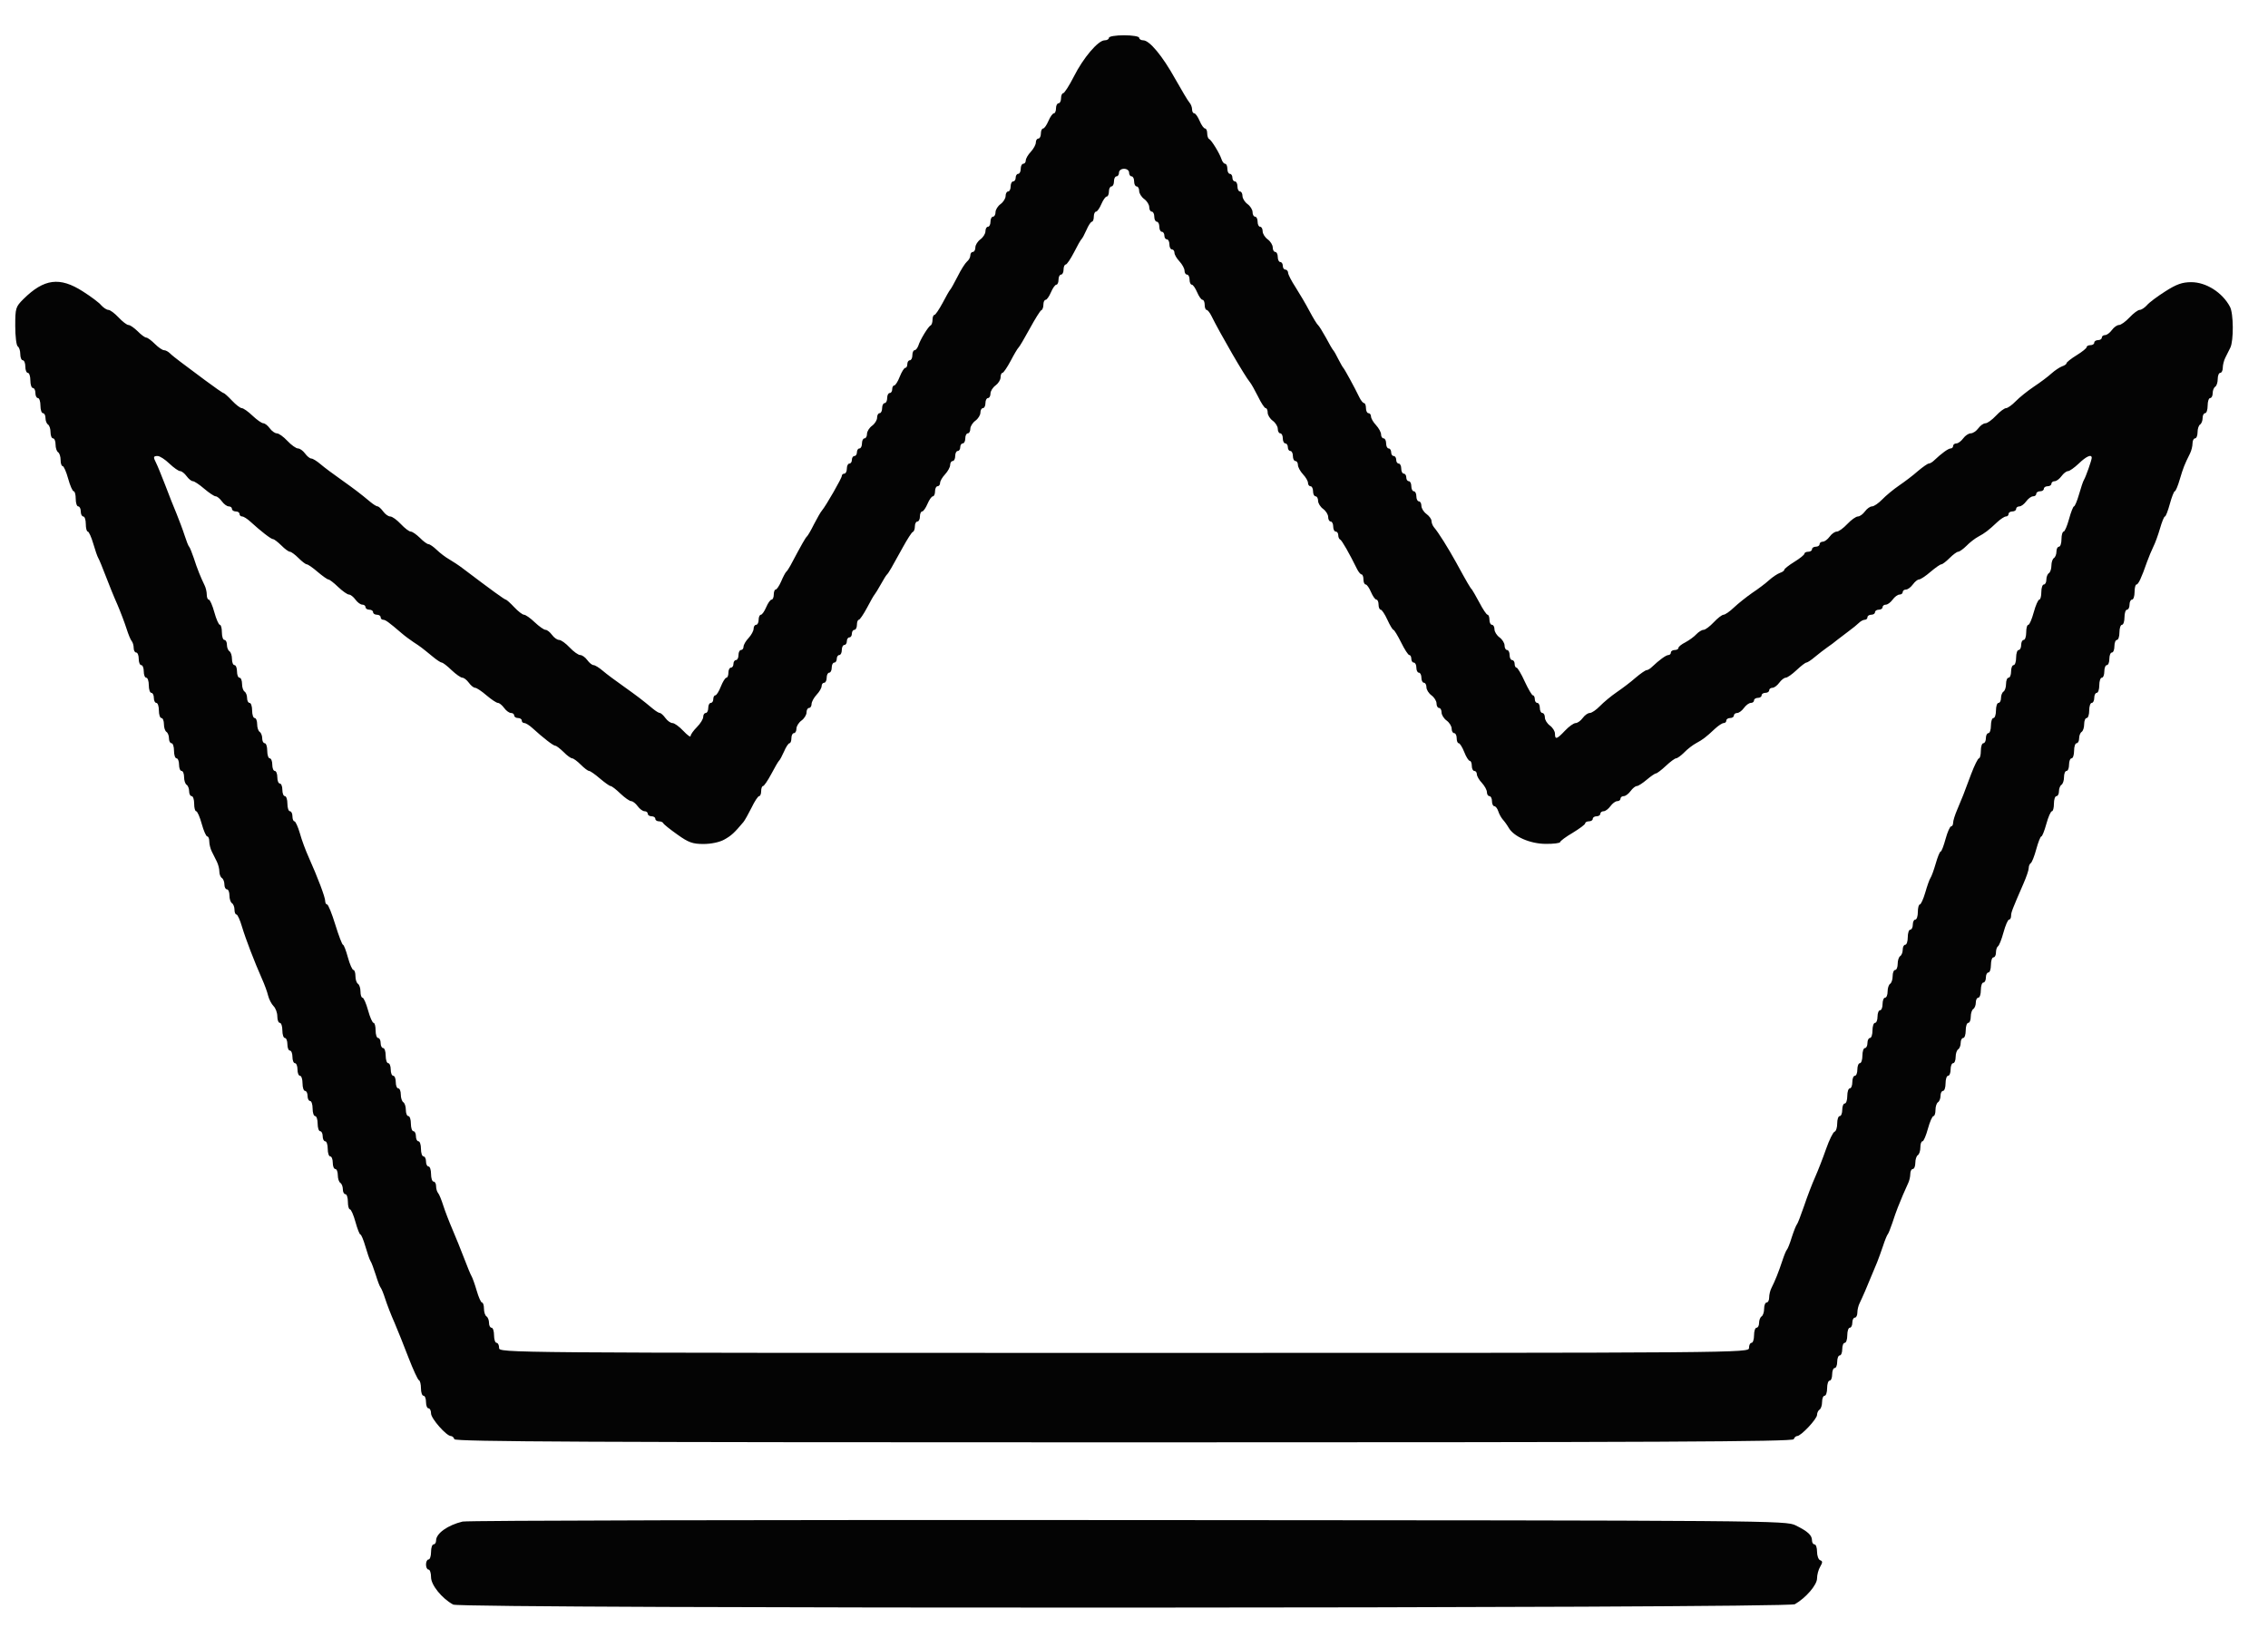 <svg width="18" height="13" viewBox="0 0 18 13" fill="none" xmlns="http://www.w3.org/2000/svg">
<g clip-path="url(#clip0_920_6834)">
<path fill-rule="evenodd" clip-rule="evenodd" d="M8.801 0.3C8.801 0.311 8.786 0.32 8.767 0.32C8.716 0.32 8.598 0.458 8.523 0.607C8.486 0.68 8.447 0.74 8.438 0.74C8.429 0.74 8.421 0.758 8.421 0.78C8.421 0.802 8.412 0.82 8.401 0.82C8.39 0.82 8.381 0.838 8.381 0.86C8.381 0.882 8.373 0.9 8.364 0.9C8.354 0.9 8.335 0.927 8.321 0.96C8.307 0.993 8.288 1.02 8.279 1.02C8.269 1.02 8.261 1.038 8.261 1.06C8.261 1.082 8.252 1.1 8.241 1.1C8.23 1.1 8.221 1.114 8.221 1.131C8.221 1.148 8.203 1.181 8.181 1.205C8.159 1.228 8.141 1.259 8.141 1.274C8.141 1.288 8.132 1.3 8.121 1.3C8.11 1.3 8.101 1.318 8.101 1.34C8.101 1.362 8.092 1.38 8.081 1.38C8.07 1.38 8.061 1.394 8.061 1.41C8.061 1.427 8.052 1.44 8.041 1.44C8.03 1.44 8.021 1.458 8.021 1.48C8.021 1.502 8.012 1.52 8.001 1.52C7.99 1.52 7.981 1.536 7.981 1.556C7.981 1.575 7.963 1.604 7.941 1.62C7.919 1.636 7.901 1.665 7.901 1.684C7.901 1.704 7.892 1.72 7.881 1.72C7.87 1.72 7.861 1.738 7.861 1.76C7.861 1.782 7.852 1.8 7.841 1.8C7.83 1.8 7.821 1.816 7.821 1.836C7.821 1.855 7.803 1.884 7.781 1.9C7.759 1.916 7.741 1.945 7.741 1.964C7.741 1.984 7.732 2 7.721 2C7.71 2 7.701 2.012 7.701 2.028C7.701 2.043 7.689 2.065 7.674 2.077C7.66 2.089 7.626 2.142 7.6 2.195C7.573 2.247 7.547 2.295 7.541 2.3C7.535 2.306 7.508 2.353 7.481 2.405C7.453 2.457 7.424 2.5 7.416 2.5C7.408 2.5 7.401 2.517 7.401 2.538C7.401 2.559 7.394 2.58 7.386 2.583C7.367 2.592 7.302 2.698 7.288 2.745C7.281 2.764 7.268 2.78 7.259 2.78C7.249 2.78 7.241 2.798 7.241 2.82C7.241 2.842 7.232 2.86 7.221 2.86C7.21 2.86 7.201 2.874 7.201 2.89C7.201 2.907 7.194 2.92 7.185 2.92C7.176 2.92 7.156 2.952 7.141 2.99C7.126 3.029 7.106 3.06 7.097 3.06C7.088 3.06 7.081 3.074 7.081 3.09C7.081 3.107 7.072 3.12 7.061 3.12C7.05 3.12 7.041 3.138 7.041 3.16C7.041 3.182 7.032 3.2 7.021 3.2C7.01 3.2 7.001 3.218 7.001 3.24C7.001 3.262 6.992 3.28 6.981 3.28C6.97 3.28 6.961 3.296 6.961 3.316C6.961 3.335 6.943 3.364 6.921 3.38C6.899 3.396 6.881 3.425 6.881 3.444C6.881 3.464 6.872 3.48 6.861 3.48C6.85 3.48 6.841 3.498 6.841 3.52C6.841 3.542 6.832 3.56 6.821 3.56C6.81 3.56 6.801 3.574 6.801 3.59C6.801 3.607 6.792 3.62 6.781 3.62C6.77 3.62 6.761 3.634 6.761 3.65C6.761 3.667 6.752 3.68 6.741 3.68C6.73 3.68 6.721 3.698 6.721 3.72C6.721 3.742 6.712 3.76 6.701 3.76C6.69 3.76 6.681 3.768 6.681 3.778C6.681 3.796 6.556 4.014 6.524 4.052C6.513 4.064 6.485 4.114 6.46 4.162C6.436 4.211 6.41 4.255 6.403 4.26C6.393 4.269 6.368 4.311 6.273 4.49C6.261 4.512 6.246 4.535 6.239 4.54C6.233 4.546 6.215 4.579 6.2 4.615C6.184 4.651 6.165 4.68 6.156 4.68C6.148 4.68 6.141 4.698 6.141 4.72C6.141 4.742 6.133 4.76 6.124 4.76C6.114 4.76 6.095 4.787 6.081 4.82C6.067 4.853 6.048 4.88 6.039 4.88C6.029 4.88 6.021 4.898 6.021 4.92C6.021 4.942 6.012 4.96 6.001 4.96C5.99 4.96 5.981 4.974 5.981 4.991C5.981 5.008 5.963 5.041 5.941 5.065C5.919 5.088 5.901 5.119 5.901 5.134C5.901 5.148 5.892 5.16 5.881 5.16C5.87 5.16 5.861 5.178 5.861 5.2C5.861 5.222 5.852 5.24 5.841 5.24C5.83 5.24 5.821 5.254 5.821 5.27C5.821 5.287 5.812 5.3 5.801 5.3C5.79 5.3 5.781 5.318 5.781 5.34C5.781 5.362 5.774 5.38 5.765 5.38C5.756 5.38 5.736 5.412 5.721 5.45C5.706 5.489 5.686 5.52 5.677 5.52C5.668 5.52 5.661 5.534 5.661 5.55C5.661 5.567 5.652 5.58 5.641 5.58C5.63 5.58 5.621 5.598 5.621 5.62C5.621 5.642 5.612 5.66 5.601 5.66C5.59 5.66 5.581 5.674 5.581 5.691C5.581 5.708 5.559 5.744 5.531 5.772C5.504 5.799 5.481 5.831 5.481 5.843C5.481 5.855 5.455 5.836 5.423 5.802C5.391 5.768 5.353 5.74 5.337 5.74C5.322 5.74 5.297 5.722 5.281 5.7C5.265 5.678 5.245 5.66 5.237 5.66C5.228 5.66 5.203 5.644 5.18 5.625C5.092 5.552 5.06 5.528 4.951 5.45C4.888 5.406 4.813 5.35 4.784 5.325C4.755 5.3 4.722 5.28 4.711 5.28C4.699 5.28 4.677 5.262 4.661 5.24C4.645 5.218 4.62 5.2 4.605 5.2C4.59 5.2 4.552 5.173 4.521 5.14C4.49 5.107 4.453 5.08 4.437 5.08C4.422 5.08 4.397 5.062 4.381 5.04C4.365 5.018 4.342 5 4.33 5C4.317 5 4.279 4.973 4.244 4.94C4.21 4.907 4.171 4.88 4.159 4.88C4.147 4.88 4.112 4.853 4.081 4.82C4.05 4.787 4.02 4.76 4.014 4.76C4.005 4.76 3.905 4.688 3.674 4.513C3.643 4.489 3.594 4.457 3.565 4.44C3.536 4.424 3.492 4.39 3.466 4.365C3.44 4.34 3.411 4.32 3.401 4.32C3.391 4.32 3.36 4.298 3.333 4.27C3.305 4.243 3.273 4.22 3.26 4.22C3.247 4.22 3.212 4.193 3.181 4.16C3.15 4.127 3.113 4.1 3.097 4.1C3.082 4.1 3.057 4.082 3.041 4.06C3.025 4.038 3.005 4.02 2.997 4.02C2.988 4.02 2.963 4.004 2.94 3.985C2.852 3.912 2.82 3.888 2.711 3.81C2.648 3.766 2.573 3.71 2.544 3.685C2.515 3.66 2.482 3.64 2.471 3.64C2.459 3.64 2.437 3.622 2.421 3.6C2.405 3.578 2.38 3.56 2.365 3.56C2.35 3.56 2.312 3.533 2.281 3.5C2.25 3.467 2.213 3.44 2.197 3.44C2.182 3.44 2.157 3.422 2.141 3.4C2.125 3.378 2.102 3.36 2.09 3.36C2.077 3.36 2.039 3.333 2.004 3.3C1.97 3.267 1.931 3.24 1.919 3.24C1.907 3.24 1.872 3.213 1.841 3.18C1.81 3.147 1.78 3.12 1.774 3.12C1.768 3.12 1.702 3.074 1.627 3.018C1.552 2.962 1.465 2.897 1.433 2.873C1.401 2.849 1.363 2.819 1.349 2.805C1.335 2.791 1.314 2.78 1.302 2.78C1.289 2.78 1.257 2.758 1.229 2.73C1.202 2.703 1.171 2.68 1.161 2.68C1.151 2.68 1.12 2.658 1.093 2.63C1.065 2.603 1.033 2.58 1.02 2.58C1.007 2.58 0.972 2.553 0.941 2.52C0.91 2.487 0.874 2.46 0.86 2.46C0.847 2.46 0.821 2.443 0.803 2.423C0.786 2.402 0.72 2.353 0.657 2.313C0.474 2.196 0.35 2.212 0.186 2.374C0.124 2.436 0.121 2.446 0.121 2.588C0.121 2.67 0.13 2.743 0.141 2.75C0.152 2.757 0.161 2.784 0.161 2.811C0.161 2.838 0.17 2.86 0.181 2.86C0.192 2.86 0.201 2.883 0.201 2.91C0.201 2.938 0.21 2.96 0.221 2.96C0.232 2.96 0.241 2.987 0.241 3.02C0.241 3.053 0.25 3.08 0.261 3.08C0.272 3.08 0.281 3.098 0.281 3.12C0.281 3.142 0.29 3.16 0.301 3.16C0.312 3.16 0.321 3.187 0.321 3.22C0.321 3.253 0.33 3.28 0.341 3.28C0.352 3.28 0.361 3.297 0.361 3.319C0.361 3.34 0.37 3.363 0.381 3.37C0.392 3.377 0.401 3.404 0.401 3.431C0.401 3.458 0.41 3.48 0.421 3.48C0.432 3.48 0.441 3.502 0.441 3.529C0.441 3.556 0.45 3.583 0.461 3.59C0.472 3.597 0.481 3.624 0.481 3.651C0.481 3.678 0.488 3.7 0.497 3.7C0.506 3.7 0.526 3.745 0.541 3.8C0.556 3.855 0.576 3.9 0.585 3.9C0.594 3.9 0.601 3.927 0.601 3.96C0.601 3.993 0.61 4.02 0.621 4.02C0.632 4.02 0.641 4.038 0.641 4.06C0.641 4.082 0.65 4.1 0.661 4.1C0.672 4.1 0.681 4.127 0.681 4.16C0.681 4.193 0.688 4.22 0.697 4.22C0.705 4.22 0.725 4.263 0.74 4.315C0.755 4.367 0.773 4.419 0.78 4.43C0.787 4.441 0.813 4.504 0.838 4.57C0.863 4.636 0.905 4.74 0.932 4.8C0.958 4.861 0.99 4.946 1.004 4.99C1.018 5.034 1.036 5.079 1.045 5.089C1.054 5.099 1.061 5.124 1.061 5.144C1.061 5.164 1.07 5.18 1.081 5.18C1.092 5.18 1.101 5.203 1.101 5.23C1.101 5.258 1.11 5.28 1.121 5.28C1.132 5.28 1.141 5.303 1.141 5.33C1.141 5.358 1.15 5.38 1.161 5.38C1.172 5.38 1.181 5.407 1.181 5.44C1.181 5.473 1.19 5.5 1.201 5.5C1.212 5.5 1.221 5.518 1.221 5.54C1.221 5.562 1.23 5.58 1.241 5.58C1.252 5.58 1.261 5.607 1.261 5.64C1.261 5.673 1.27 5.7 1.281 5.7C1.292 5.7 1.301 5.722 1.301 5.749C1.301 5.776 1.31 5.803 1.321 5.81C1.332 5.817 1.341 5.84 1.341 5.861C1.341 5.883 1.35 5.9 1.361 5.9C1.372 5.9 1.381 5.927 1.381 5.96C1.381 5.993 1.39 6.02 1.401 6.02C1.412 6.02 1.421 6.043 1.421 6.07C1.421 6.098 1.43 6.12 1.441 6.12C1.452 6.12 1.461 6.142 1.461 6.169C1.461 6.196 1.47 6.223 1.481 6.23C1.492 6.237 1.501 6.26 1.501 6.281C1.501 6.303 1.51 6.32 1.521 6.32C1.532 6.32 1.541 6.347 1.541 6.38C1.541 6.413 1.548 6.44 1.557 6.44C1.566 6.44 1.586 6.485 1.601 6.54C1.616 6.595 1.636 6.64 1.645 6.64C1.654 6.64 1.661 6.658 1.661 6.68C1.661 6.702 1.67 6.738 1.681 6.76C1.692 6.782 1.71 6.818 1.721 6.84C1.732 6.862 1.741 6.897 1.741 6.919C1.741 6.94 1.75 6.963 1.761 6.97C1.772 6.977 1.781 7 1.781 7.021C1.781 7.043 1.79 7.06 1.801 7.06C1.812 7.06 1.821 7.082 1.821 7.109C1.821 7.136 1.83 7.163 1.841 7.17C1.852 7.177 1.861 7.2 1.861 7.221C1.861 7.243 1.868 7.26 1.877 7.26C1.885 7.26 1.905 7.303 1.92 7.355C1.95 7.455 2.019 7.634 2.079 7.77C2.099 7.814 2.121 7.874 2.128 7.904C2.135 7.933 2.155 7.971 2.171 7.987C2.188 8.004 2.201 8.04 2.201 8.069C2.201 8.097 2.21 8.12 2.221 8.12C2.232 8.12 2.241 8.147 2.241 8.18C2.241 8.213 2.25 8.24 2.261 8.24C2.272 8.24 2.281 8.263 2.281 8.29C2.281 8.318 2.29 8.34 2.301 8.34C2.312 8.34 2.321 8.363 2.321 8.39C2.321 8.418 2.33 8.44 2.341 8.44C2.352 8.44 2.361 8.463 2.361 8.49C2.361 8.518 2.37 8.54 2.381 8.54C2.392 8.54 2.401 8.567 2.401 8.6C2.401 8.633 2.41 8.66 2.421 8.66C2.432 8.66 2.441 8.678 2.441 8.7C2.441 8.722 2.45 8.74 2.461 8.74C2.472 8.74 2.481 8.767 2.481 8.8C2.481 8.833 2.49 8.86 2.501 8.86C2.512 8.86 2.521 8.887 2.521 8.92C2.521 8.953 2.53 8.98 2.541 8.98C2.552 8.98 2.561 8.998 2.561 9.02C2.561 9.042 2.57 9.06 2.581 9.06C2.592 9.06 2.601 9.087 2.601 9.12C2.601 9.153 2.61 9.18 2.621 9.18C2.632 9.18 2.641 9.203 2.641 9.23C2.641 9.258 2.65 9.28 2.661 9.28C2.672 9.28 2.681 9.302 2.681 9.329C2.681 9.356 2.69 9.383 2.701 9.39C2.712 9.397 2.721 9.42 2.721 9.441C2.721 9.463 2.73 9.48 2.741 9.48C2.752 9.48 2.761 9.507 2.761 9.54C2.761 9.573 2.768 9.6 2.777 9.6C2.786 9.6 2.806 9.645 2.821 9.7C2.836 9.755 2.854 9.8 2.86 9.8C2.867 9.8 2.885 9.843 2.9 9.895C2.915 9.947 2.933 9.999 2.94 10.01C2.948 10.021 2.966 10.07 2.982 10.12C2.997 10.169 3.014 10.214 3.02 10.22C3.026 10.226 3.043 10.266 3.057 10.31C3.071 10.354 3.104 10.44 3.131 10.5C3.157 10.56 3.207 10.687 3.243 10.78C3.279 10.873 3.316 10.953 3.325 10.957C3.334 10.96 3.341 10.99 3.341 11.022C3.341 11.054 3.35 11.08 3.361 11.08C3.372 11.08 3.381 11.102 3.381 11.13C3.381 11.158 3.39 11.18 3.401 11.18C3.412 11.18 3.421 11.198 3.421 11.221C3.421 11.261 3.543 11.4 3.579 11.4C3.589 11.4 3.602 11.411 3.606 11.425C3.613 11.445 4.694 11.45 8.921 11.45C13.149 11.45 14.229 11.445 14.236 11.425C14.241 11.411 14.253 11.4 14.263 11.4C14.294 11.4 14.421 11.264 14.421 11.232C14.421 11.216 14.43 11.197 14.441 11.19C14.452 11.183 14.461 11.156 14.461 11.129C14.461 11.102 14.47 11.08 14.481 11.08C14.492 11.08 14.501 11.053 14.501 11.02C14.501 10.987 14.51 10.96 14.521 10.96C14.532 10.96 14.541 10.938 14.541 10.91C14.541 10.883 14.55 10.86 14.561 10.86C14.572 10.86 14.581 10.838 14.581 10.81C14.581 10.783 14.59 10.76 14.601 10.76C14.612 10.76 14.621 10.738 14.621 10.71C14.621 10.682 14.63 10.66 14.641 10.66C14.652 10.66 14.661 10.633 14.661 10.6C14.661 10.567 14.67 10.54 14.681 10.54C14.692 10.54 14.701 10.522 14.701 10.5C14.701 10.478 14.71 10.46 14.721 10.46C14.732 10.46 14.741 10.442 14.741 10.42C14.741 10.398 14.749 10.364 14.759 10.345C14.768 10.326 14.788 10.283 14.802 10.25C14.844 10.149 14.876 10.072 14.898 10.02C14.909 9.993 14.93 9.934 14.945 9.89C14.959 9.846 14.976 9.806 14.981 9.8C14.987 9.795 15.003 9.754 15.018 9.71C15.032 9.666 15.052 9.61 15.062 9.585C15.073 9.56 15.091 9.515 15.103 9.485C15.116 9.455 15.134 9.414 15.143 9.395C15.153 9.376 15.161 9.342 15.161 9.32C15.161 9.298 15.17 9.28 15.181 9.28C15.192 9.28 15.201 9.258 15.201 9.231C15.201 9.204 15.21 9.177 15.221 9.17C15.232 9.163 15.241 9.136 15.241 9.109C15.241 9.082 15.248 9.06 15.258 9.06C15.267 9.06 15.286 9.015 15.301 8.96C15.316 8.905 15.336 8.86 15.345 8.86C15.354 8.86 15.361 8.838 15.361 8.811C15.361 8.784 15.37 8.757 15.381 8.75C15.392 8.743 15.401 8.72 15.401 8.699C15.401 8.677 15.41 8.66 15.421 8.66C15.432 8.66 15.441 8.633 15.441 8.6C15.441 8.567 15.45 8.54 15.461 8.54C15.472 8.54 15.481 8.518 15.481 8.49C15.481 8.463 15.49 8.44 15.501 8.44C15.512 8.44 15.521 8.418 15.521 8.391C15.521 8.364 15.53 8.337 15.541 8.33C15.552 8.323 15.561 8.3 15.561 8.279C15.561 8.257 15.57 8.24 15.581 8.24C15.592 8.24 15.601 8.213 15.601 8.18C15.601 8.147 15.61 8.12 15.621 8.12C15.632 8.12 15.641 8.098 15.641 8.071C15.641 8.044 15.65 8.017 15.661 8.01C15.672 8.003 15.681 7.98 15.681 7.959C15.681 7.937 15.69 7.92 15.701 7.92C15.712 7.92 15.721 7.893 15.721 7.86C15.721 7.827 15.73 7.8 15.741 7.8C15.752 7.8 15.761 7.782 15.761 7.76C15.761 7.738 15.77 7.72 15.781 7.72C15.792 7.72 15.801 7.693 15.801 7.66C15.801 7.627 15.81 7.6 15.821 7.6C15.832 7.6 15.841 7.583 15.841 7.561C15.841 7.54 15.848 7.518 15.857 7.512C15.866 7.507 15.886 7.457 15.901 7.401C15.916 7.346 15.936 7.3 15.945 7.3C15.954 7.3 15.961 7.287 15.961 7.271C15.961 7.242 15.971 7.218 16.059 7.015C16.082 6.963 16.101 6.907 16.101 6.891C16.101 6.875 16.108 6.858 16.117 6.852C16.126 6.847 16.146 6.797 16.161 6.741C16.176 6.686 16.194 6.64 16.201 6.64C16.208 6.64 16.226 6.595 16.241 6.54C16.256 6.485 16.276 6.44 16.285 6.44C16.294 6.44 16.301 6.413 16.301 6.38C16.301 6.347 16.31 6.32 16.321 6.32C16.332 6.32 16.341 6.303 16.341 6.281C16.341 6.26 16.35 6.237 16.361 6.23C16.372 6.223 16.381 6.196 16.381 6.169C16.381 6.142 16.39 6.12 16.401 6.12C16.412 6.12 16.421 6.098 16.421 6.07C16.421 6.043 16.43 6.02 16.441 6.02C16.452 6.02 16.461 5.993 16.461 5.96C16.461 5.927 16.47 5.9 16.481 5.9C16.492 5.9 16.501 5.883 16.501 5.861C16.501 5.84 16.51 5.817 16.521 5.81C16.532 5.803 16.541 5.776 16.541 5.749C16.541 5.722 16.55 5.7 16.561 5.7C16.572 5.7 16.581 5.673 16.581 5.64C16.581 5.607 16.59 5.58 16.601 5.58C16.612 5.58 16.621 5.562 16.621 5.54C16.621 5.518 16.63 5.5 16.641 5.5C16.652 5.5 16.661 5.473 16.661 5.44C16.661 5.407 16.67 5.38 16.681 5.38C16.692 5.38 16.701 5.358 16.701 5.33C16.701 5.303 16.71 5.28 16.721 5.28C16.732 5.28 16.741 5.258 16.741 5.23C16.741 5.203 16.75 5.18 16.761 5.18C16.772 5.18 16.781 5.158 16.781 5.13C16.781 5.103 16.79 5.08 16.801 5.08C16.812 5.08 16.821 5.053 16.821 5.02C16.821 4.987 16.83 4.96 16.841 4.96C16.852 4.96 16.861 4.933 16.861 4.9C16.861 4.867 16.87 4.84 16.881 4.84C16.892 4.84 16.901 4.822 16.901 4.8C16.901 4.778 16.91 4.76 16.921 4.76C16.932 4.76 16.941 4.733 16.941 4.7C16.941 4.667 16.948 4.64 16.956 4.64C16.971 4.64 16.996 4.587 17.04 4.46C17.054 4.422 17.076 4.368 17.09 4.34C17.104 4.313 17.128 4.247 17.143 4.195C17.158 4.143 17.175 4.1 17.182 4.1C17.189 4.1 17.206 4.055 17.221 4C17.236 3.945 17.254 3.9 17.26 3.9C17.267 3.9 17.285 3.857 17.3 3.805C17.327 3.714 17.337 3.688 17.381 3.6C17.392 3.578 17.401 3.542 17.401 3.52C17.401 3.498 17.41 3.48 17.421 3.48C17.432 3.48 17.441 3.458 17.441 3.431C17.441 3.404 17.45 3.377 17.461 3.37C17.472 3.363 17.481 3.34 17.481 3.319C17.481 3.297 17.49 3.28 17.501 3.28C17.512 3.28 17.521 3.253 17.521 3.22C17.521 3.187 17.53 3.16 17.541 3.16C17.552 3.16 17.561 3.143 17.561 3.121C17.561 3.1 17.57 3.077 17.581 3.07C17.592 3.063 17.601 3.036 17.601 3.009C17.601 2.982 17.61 2.96 17.621 2.96C17.632 2.96 17.641 2.942 17.641 2.92C17.641 2.898 17.65 2.862 17.661 2.84C17.672 2.818 17.69 2.782 17.701 2.76C17.728 2.706 17.727 2.487 17.698 2.435C17.638 2.322 17.509 2.24 17.391 2.24C17.32 2.24 17.274 2.256 17.185 2.313C17.122 2.353 17.056 2.402 17.039 2.423C17.021 2.443 16.995 2.46 16.982 2.46C16.968 2.46 16.932 2.487 16.901 2.52C16.87 2.553 16.833 2.58 16.817 2.58C16.802 2.58 16.777 2.598 16.761 2.62C16.745 2.642 16.721 2.66 16.707 2.66C16.693 2.66 16.681 2.669 16.681 2.68C16.681 2.691 16.668 2.7 16.651 2.7C16.635 2.7 16.621 2.709 16.621 2.72C16.621 2.731 16.608 2.74 16.591 2.74C16.575 2.74 16.561 2.747 16.561 2.755C16.561 2.764 16.525 2.793 16.481 2.82C16.437 2.847 16.401 2.876 16.401 2.883C16.401 2.891 16.385 2.902 16.366 2.908C16.347 2.915 16.309 2.94 16.281 2.965C16.254 2.99 16.191 3.037 16.141 3.07C16.092 3.103 16.027 3.155 15.998 3.185C15.969 3.215 15.934 3.24 15.921 3.24C15.908 3.24 15.872 3.267 15.841 3.3C15.81 3.333 15.773 3.36 15.758 3.36C15.742 3.36 15.717 3.378 15.701 3.4C15.685 3.422 15.658 3.44 15.641 3.44C15.624 3.44 15.597 3.458 15.581 3.48C15.565 3.502 15.541 3.52 15.527 3.52C15.513 3.52 15.501 3.529 15.501 3.54C15.501 3.551 15.492 3.56 15.481 3.56C15.463 3.56 15.41 3.598 15.35 3.655C15.336 3.669 15.317 3.68 15.307 3.68C15.299 3.68 15.26 3.707 15.221 3.74C15.183 3.774 15.115 3.825 15.071 3.855C15.027 3.885 14.967 3.935 14.938 3.965C14.909 3.995 14.873 4.02 14.857 4.02C14.842 4.02 14.817 4.038 14.801 4.06C14.785 4.082 14.76 4.1 14.745 4.1C14.73 4.1 14.692 4.127 14.661 4.16C14.63 4.193 14.593 4.22 14.578 4.22C14.562 4.22 14.537 4.238 14.521 4.26C14.505 4.282 14.481 4.3 14.467 4.3C14.453 4.3 14.441 4.309 14.441 4.32C14.441 4.331 14.428 4.34 14.411 4.34C14.395 4.34 14.381 4.349 14.381 4.36C14.381 4.371 14.368 4.38 14.351 4.38C14.335 4.38 14.321 4.387 14.321 4.395C14.321 4.404 14.285 4.433 14.241 4.46C14.197 4.487 14.161 4.516 14.161 4.523C14.161 4.531 14.145 4.542 14.126 4.548C14.107 4.555 14.069 4.58 14.041 4.605C14.014 4.63 13.953 4.676 13.906 4.707C13.86 4.739 13.795 4.791 13.762 4.822C13.729 4.854 13.691 4.88 13.679 4.88C13.667 4.88 13.632 4.907 13.601 4.94C13.57 4.973 13.534 5 13.52 5C13.507 5 13.481 5.016 13.463 5.035C13.446 5.054 13.406 5.083 13.376 5.099C13.346 5.114 13.321 5.134 13.321 5.143C13.321 5.153 13.308 5.16 13.291 5.16C13.275 5.16 13.261 5.169 13.261 5.18C13.261 5.191 13.252 5.2 13.241 5.2C13.223 5.2 13.17 5.238 13.11 5.295C13.096 5.309 13.077 5.32 13.068 5.32C13.059 5.32 13.02 5.347 12.981 5.38C12.943 5.414 12.875 5.465 12.831 5.495C12.787 5.525 12.727 5.575 12.698 5.605C12.669 5.635 12.633 5.66 12.617 5.66C12.602 5.66 12.577 5.678 12.561 5.7C12.545 5.722 12.52 5.74 12.505 5.74C12.49 5.74 12.452 5.767 12.421 5.8C12.356 5.869 12.341 5.874 12.341 5.824C12.341 5.805 12.323 5.776 12.301 5.76C12.279 5.744 12.261 5.715 12.261 5.696C12.261 5.676 12.252 5.66 12.241 5.66C12.23 5.66 12.221 5.642 12.221 5.62C12.221 5.598 12.212 5.58 12.201 5.58C12.19 5.58 12.181 5.567 12.181 5.55C12.181 5.534 12.174 5.52 12.166 5.52C12.158 5.52 12.129 5.47 12.101 5.41C12.074 5.35 12.044 5.3 12.036 5.3C12.028 5.3 12.021 5.287 12.021 5.27C12.021 5.254 12.012 5.24 12.001 5.24C11.99 5.24 11.981 5.222 11.981 5.2C11.981 5.178 11.972 5.16 11.961 5.16C11.95 5.16 11.941 5.144 11.941 5.124C11.941 5.105 11.923 5.076 11.901 5.06C11.879 5.044 11.861 5.015 11.861 4.996C11.861 4.976 11.852 4.96 11.841 4.96C11.83 4.96 11.821 4.942 11.821 4.92C11.821 4.898 11.814 4.88 11.806 4.88C11.798 4.88 11.769 4.837 11.742 4.785C11.714 4.733 11.687 4.686 11.682 4.68C11.67 4.669 11.645 4.627 11.555 4.462C11.493 4.35 11.417 4.228 11.381 4.186C11.37 4.173 11.361 4.15 11.361 4.135C11.361 4.121 11.343 4.096 11.321 4.08C11.299 4.064 11.281 4.035 11.281 4.016C11.281 3.996 11.272 3.98 11.261 3.98C11.25 3.98 11.241 3.962 11.241 3.94C11.241 3.918 11.232 3.9 11.221 3.9C11.21 3.9 11.201 3.882 11.201 3.86C11.201 3.838 11.192 3.82 11.181 3.82C11.17 3.82 11.161 3.807 11.161 3.79C11.161 3.774 11.152 3.76 11.141 3.76C11.13 3.76 11.121 3.742 11.121 3.72C11.121 3.698 11.112 3.68 11.101 3.68C11.09 3.68 11.081 3.667 11.081 3.65C11.081 3.634 11.072 3.62 11.061 3.62C11.05 3.62 11.041 3.607 11.041 3.59C11.041 3.574 11.032 3.56 11.021 3.56C11.01 3.56 11.001 3.542 11.001 3.52C11.001 3.498 10.992 3.48 10.981 3.48C10.97 3.48 10.961 3.466 10.961 3.449C10.961 3.432 10.943 3.399 10.921 3.375C10.899 3.352 10.881 3.321 10.881 3.306C10.881 3.292 10.872 3.28 10.861 3.28C10.85 3.28 10.841 3.262 10.841 3.24C10.841 3.218 10.834 3.2 10.826 3.2C10.818 3.2 10.801 3.18 10.789 3.155C10.748 3.07 10.671 2.93 10.661 2.92C10.656 2.915 10.638 2.883 10.621 2.85C10.605 2.817 10.587 2.786 10.581 2.78C10.576 2.775 10.549 2.73 10.523 2.68C10.496 2.631 10.468 2.586 10.46 2.58C10.453 2.575 10.422 2.525 10.393 2.47C10.364 2.415 10.314 2.33 10.282 2.28C10.25 2.231 10.223 2.179 10.223 2.165C10.222 2.151 10.212 2.14 10.201 2.14C10.19 2.14 10.181 2.127 10.181 2.11C10.181 2.094 10.172 2.08 10.161 2.08C10.15 2.08 10.141 2.062 10.141 2.04C10.141 2.018 10.132 2 10.121 2C10.11 2 10.101 1.984 10.101 1.964C10.101 1.945 10.083 1.916 10.061 1.9C10.039 1.884 10.021 1.855 10.021 1.836C10.021 1.816 10.012 1.8 10.001 1.8C9.99 1.8 9.981 1.782 9.981 1.76C9.981 1.738 9.972 1.72 9.961 1.72C9.95 1.72 9.941 1.704 9.941 1.684C9.941 1.665 9.923 1.636 9.901 1.62C9.879 1.604 9.861 1.575 9.861 1.556C9.861 1.536 9.852 1.52 9.841 1.52C9.83 1.52 9.821 1.502 9.821 1.48C9.821 1.458 9.812 1.44 9.801 1.44C9.79 1.44 9.781 1.427 9.781 1.41C9.781 1.394 9.772 1.38 9.761 1.38C9.75 1.38 9.741 1.362 9.741 1.34C9.741 1.318 9.733 1.3 9.723 1.3C9.714 1.3 9.701 1.284 9.695 1.265C9.68 1.218 9.615 1.112 9.596 1.103C9.588 1.1 9.581 1.079 9.581 1.058C9.581 1.037 9.573 1.02 9.564 1.02C9.554 1.02 9.535 0.993 9.521 0.96C9.507 0.927 9.488 0.9 9.479 0.9C9.469 0.9 9.461 0.886 9.461 0.869C9.461 0.852 9.452 0.827 9.44 0.814C9.428 0.801 9.378 0.716 9.327 0.626C9.226 0.444 9.123 0.32 9.073 0.32C9.056 0.32 9.041 0.311 9.041 0.3C9.041 0.289 8.988 0.28 8.921 0.28C8.854 0.28 8.801 0.289 8.801 0.3ZM8.881 1.37C8.881 1.387 8.872 1.4 8.861 1.4C8.85 1.4 8.841 1.418 8.841 1.44C8.841 1.462 8.832 1.48 8.821 1.48C8.81 1.48 8.801 1.498 8.801 1.52C8.801 1.542 8.793 1.56 8.784 1.56C8.774 1.56 8.755 1.587 8.741 1.62C8.727 1.653 8.708 1.68 8.699 1.68C8.689 1.68 8.681 1.698 8.681 1.72C8.681 1.742 8.674 1.76 8.666 1.76C8.658 1.76 8.638 1.789 8.623 1.825C8.607 1.861 8.589 1.895 8.582 1.9C8.576 1.906 8.549 1.953 8.523 2.005C8.496 2.057 8.467 2.1 8.458 2.1C8.449 2.1 8.441 2.118 8.441 2.14C8.441 2.162 8.432 2.18 8.421 2.18C8.41 2.18 8.401 2.198 8.401 2.22C8.401 2.242 8.393 2.26 8.384 2.26C8.374 2.26 8.355 2.287 8.341 2.32C8.327 2.353 8.308 2.38 8.299 2.38C8.289 2.38 8.281 2.397 8.281 2.418C8.281 2.439 8.274 2.46 8.264 2.463C8.255 2.467 8.214 2.533 8.172 2.61C8.13 2.687 8.09 2.755 8.083 2.76C8.076 2.766 8.048 2.813 8.021 2.865C7.993 2.917 7.964 2.96 7.956 2.96C7.948 2.96 7.941 2.976 7.941 2.996C7.941 3.015 7.923 3.044 7.901 3.06C7.879 3.076 7.861 3.105 7.861 3.124C7.861 3.144 7.852 3.16 7.841 3.16C7.83 3.16 7.821 3.178 7.821 3.2C7.821 3.222 7.812 3.24 7.801 3.24C7.79 3.24 7.781 3.256 7.781 3.276C7.781 3.295 7.763 3.324 7.741 3.34C7.719 3.356 7.701 3.385 7.701 3.404C7.701 3.424 7.692 3.44 7.681 3.44C7.67 3.44 7.661 3.458 7.661 3.48C7.661 3.502 7.652 3.52 7.641 3.52C7.63 3.52 7.621 3.534 7.621 3.55C7.621 3.567 7.612 3.58 7.601 3.58C7.59 3.58 7.581 3.598 7.581 3.62C7.581 3.642 7.572 3.66 7.561 3.66C7.55 3.66 7.541 3.674 7.541 3.691C7.541 3.708 7.523 3.741 7.501 3.765C7.479 3.788 7.461 3.819 7.461 3.834C7.461 3.848 7.452 3.86 7.441 3.86C7.43 3.86 7.421 3.878 7.421 3.9C7.421 3.922 7.413 3.94 7.404 3.94C7.394 3.94 7.375 3.967 7.361 4C7.347 4.033 7.328 4.06 7.319 4.06C7.309 4.06 7.301 4.078 7.301 4.1C7.301 4.122 7.292 4.14 7.281 4.14C7.27 4.14 7.261 4.157 7.261 4.178C7.261 4.199 7.254 4.22 7.244 4.223C7.235 4.227 7.201 4.28 7.168 4.34C7.077 4.506 7.052 4.549 7.04 4.56C7.033 4.566 7.011 4.602 6.99 4.64C6.968 4.679 6.946 4.715 6.941 4.72C6.935 4.726 6.908 4.773 6.881 4.825C6.853 4.877 6.824 4.92 6.816 4.92C6.808 4.92 6.801 4.938 6.801 4.96C6.801 4.982 6.792 5 6.781 5C6.77 5 6.761 5.014 6.761 5.03C6.761 5.047 6.752 5.06 6.741 5.06C6.73 5.06 6.721 5.074 6.721 5.09C6.721 5.107 6.712 5.12 6.701 5.12C6.69 5.12 6.681 5.138 6.681 5.16C6.681 5.182 6.672 5.2 6.661 5.2C6.65 5.2 6.641 5.214 6.641 5.23C6.641 5.247 6.632 5.26 6.621 5.26C6.61 5.26 6.601 5.278 6.601 5.3C6.601 5.322 6.592 5.34 6.581 5.34C6.57 5.34 6.561 5.358 6.561 5.38C6.561 5.402 6.552 5.42 6.541 5.42C6.53 5.42 6.521 5.432 6.521 5.446C6.521 5.461 6.503 5.492 6.481 5.515C6.459 5.539 6.441 5.572 6.441 5.589C6.441 5.606 6.432 5.62 6.421 5.62C6.41 5.62 6.401 5.636 6.401 5.656C6.401 5.675 6.383 5.704 6.361 5.72C6.339 5.736 6.321 5.765 6.321 5.784C6.321 5.804 6.312 5.82 6.301 5.82C6.29 5.82 6.281 5.838 6.281 5.86C6.281 5.882 6.274 5.9 6.266 5.9C6.258 5.9 6.238 5.929 6.223 5.965C6.207 6.001 6.189 6.035 6.182 6.04C6.176 6.046 6.148 6.093 6.121 6.145C6.093 6.197 6.064 6.24 6.056 6.24C6.048 6.24 6.041 6.258 6.041 6.28C6.041 6.302 6.034 6.32 6.025 6.32C6.016 6.32 5.989 6.361 5.965 6.411C5.94 6.461 5.911 6.513 5.9 6.526C5.828 6.612 5.804 6.634 5.748 6.665C5.711 6.686 5.643 6.7 5.583 6.7C5.497 6.7 5.464 6.688 5.376 6.625C5.318 6.584 5.268 6.544 5.264 6.535C5.261 6.527 5.245 6.52 5.229 6.52C5.214 6.52 5.201 6.511 5.201 6.5C5.201 6.489 5.188 6.48 5.171 6.48C5.155 6.48 5.141 6.471 5.141 6.46C5.141 6.449 5.13 6.44 5.116 6.44C5.101 6.44 5.077 6.422 5.061 6.4C5.045 6.378 5.022 6.36 5.01 6.36C4.997 6.36 4.959 6.333 4.924 6.3C4.89 6.267 4.855 6.24 4.846 6.24C4.838 6.24 4.8 6.213 4.761 6.18C4.723 6.147 4.684 6.12 4.675 6.12C4.666 6.12 4.637 6.098 4.609 6.07C4.582 6.043 4.551 6.02 4.541 6.02C4.531 6.02 4.5 5.998 4.473 5.97C4.445 5.943 4.416 5.92 4.407 5.92C4.391 5.92 4.309 5.856 4.227 5.781C4.202 5.758 4.173 5.74 4.162 5.74C4.15 5.74 4.141 5.731 4.141 5.72C4.141 5.709 4.128 5.7 4.111 5.7C4.095 5.7 4.081 5.691 4.081 5.68C4.081 5.669 4.07 5.66 4.056 5.66C4.041 5.66 4.017 5.642 4.001 5.62C3.985 5.598 3.963 5.58 3.952 5.58C3.94 5.58 3.9 5.553 3.861 5.52C3.823 5.487 3.782 5.46 3.771 5.46C3.759 5.46 3.737 5.442 3.721 5.42C3.705 5.398 3.682 5.38 3.67 5.38C3.657 5.38 3.619 5.353 3.584 5.32C3.55 5.287 3.515 5.26 3.506 5.26C3.498 5.26 3.464 5.238 3.431 5.21C3.348 5.142 3.338 5.134 3.281 5.097C3.254 5.079 3.212 5.048 3.188 5.027C3.084 4.938 3.059 4.92 3.041 4.92C3.03 4.92 3.021 4.911 3.021 4.9C3.021 4.889 3.008 4.88 2.991 4.88C2.975 4.88 2.961 4.871 2.961 4.86C2.961 4.849 2.948 4.84 2.931 4.84C2.915 4.84 2.901 4.831 2.901 4.82C2.901 4.809 2.89 4.8 2.876 4.8C2.861 4.8 2.837 4.782 2.821 4.76C2.805 4.738 2.782 4.72 2.77 4.72C2.757 4.72 2.719 4.693 2.684 4.66C2.65 4.627 2.615 4.6 2.606 4.6C2.598 4.6 2.56 4.573 2.521 4.54C2.483 4.507 2.444 4.48 2.435 4.48C2.426 4.48 2.397 4.458 2.369 4.43C2.342 4.403 2.311 4.38 2.301 4.38C2.291 4.38 2.26 4.358 2.233 4.33C2.205 4.303 2.176 4.28 2.167 4.28C2.151 4.28 2.069 4.216 1.987 4.141C1.962 4.118 1.933 4.1 1.922 4.1C1.91 4.1 1.901 4.091 1.901 4.08C1.901 4.069 1.888 4.06 1.871 4.06C1.855 4.06 1.841 4.051 1.841 4.04C1.841 4.029 1.83 4.02 1.816 4.02C1.801 4.02 1.777 4.002 1.761 3.98C1.745 3.958 1.723 3.94 1.712 3.94C1.7 3.94 1.66 3.913 1.621 3.88C1.583 3.847 1.542 3.82 1.531 3.82C1.519 3.82 1.497 3.802 1.481 3.78C1.465 3.758 1.442 3.74 1.43 3.74C1.417 3.74 1.379 3.713 1.344 3.68C1.31 3.647 1.268 3.62 1.251 3.62C1.216 3.62 1.215 3.628 1.239 3.675C1.249 3.694 1.281 3.773 1.311 3.85C1.34 3.927 1.381 4.031 1.402 4.08C1.422 4.13 1.451 4.206 1.465 4.25C1.479 4.294 1.495 4.335 1.501 4.34C1.507 4.346 1.523 4.386 1.538 4.43C1.565 4.515 1.595 4.588 1.623 4.645C1.633 4.664 1.641 4.698 1.641 4.72C1.641 4.742 1.648 4.76 1.657 4.76C1.666 4.76 1.686 4.805 1.701 4.86C1.716 4.915 1.736 4.96 1.745 4.96C1.754 4.96 1.761 4.987 1.761 5.02C1.761 5.053 1.77 5.08 1.781 5.08C1.792 5.08 1.801 5.097 1.801 5.119C1.801 5.14 1.81 5.163 1.821 5.17C1.832 5.177 1.841 5.204 1.841 5.231C1.841 5.258 1.85 5.28 1.861 5.28C1.872 5.28 1.881 5.303 1.881 5.33C1.881 5.358 1.89 5.38 1.901 5.38C1.912 5.38 1.921 5.402 1.921 5.429C1.921 5.456 1.93 5.483 1.941 5.49C1.952 5.497 1.961 5.52 1.961 5.541C1.961 5.563 1.97 5.58 1.981 5.58C1.992 5.58 2.001 5.607 2.001 5.64C2.001 5.673 2.01 5.7 2.021 5.7C2.032 5.7 2.041 5.722 2.041 5.749C2.041 5.776 2.05 5.803 2.061 5.81C2.072 5.817 2.081 5.84 2.081 5.861C2.081 5.883 2.09 5.9 2.101 5.9C2.112 5.9 2.121 5.927 2.121 5.96C2.121 5.993 2.13 6.02 2.141 6.02C2.152 6.02 2.161 6.043 2.161 6.07C2.161 6.098 2.17 6.12 2.181 6.12C2.192 6.12 2.201 6.143 2.201 6.17C2.201 6.198 2.21 6.22 2.221 6.22C2.232 6.22 2.241 6.243 2.241 6.27C2.241 6.298 2.25 6.32 2.261 6.32C2.272 6.32 2.281 6.347 2.281 6.38C2.281 6.413 2.29 6.44 2.301 6.44C2.312 6.44 2.321 6.458 2.321 6.48C2.321 6.502 2.328 6.52 2.337 6.52C2.345 6.52 2.365 6.563 2.38 6.615C2.394 6.667 2.427 6.755 2.452 6.81C2.521 6.964 2.581 7.122 2.581 7.153C2.581 7.168 2.588 7.18 2.596 7.18C2.605 7.18 2.634 7.252 2.661 7.34C2.688 7.428 2.716 7.5 2.722 7.5C2.729 7.5 2.746 7.545 2.761 7.6C2.776 7.655 2.796 7.7 2.805 7.7C2.814 7.7 2.821 7.722 2.821 7.749C2.821 7.776 2.83 7.803 2.841 7.81C2.852 7.817 2.861 7.844 2.861 7.871C2.861 7.898 2.868 7.92 2.877 7.92C2.886 7.92 2.906 7.965 2.921 8.02C2.936 8.075 2.956 8.12 2.965 8.12C2.974 8.12 2.981 8.147 2.981 8.18C2.981 8.213 2.99 8.24 3.001 8.24C3.012 8.24 3.021 8.258 3.021 8.28C3.021 8.302 3.03 8.32 3.041 8.32C3.052 8.32 3.061 8.347 3.061 8.38C3.061 8.413 3.07 8.44 3.081 8.44C3.092 8.44 3.101 8.463 3.101 8.49C3.101 8.518 3.11 8.54 3.121 8.54C3.132 8.54 3.141 8.563 3.141 8.59C3.141 8.618 3.15 8.64 3.161 8.64C3.172 8.64 3.181 8.662 3.181 8.689C3.181 8.716 3.19 8.743 3.201 8.75C3.212 8.757 3.221 8.784 3.221 8.811C3.221 8.838 3.23 8.86 3.241 8.86C3.252 8.86 3.261 8.887 3.261 8.92C3.261 8.953 3.27 8.98 3.281 8.98C3.292 8.98 3.301 8.998 3.301 9.02C3.301 9.042 3.31 9.06 3.321 9.06C3.332 9.06 3.341 9.087 3.341 9.12C3.341 9.153 3.35 9.18 3.361 9.18C3.372 9.18 3.381 9.198 3.381 9.22C3.381 9.242 3.39 9.26 3.401 9.26C3.412 9.26 3.421 9.287 3.421 9.32C3.421 9.353 3.43 9.38 3.441 9.38C3.452 9.38 3.461 9.396 3.461 9.416C3.461 9.436 3.468 9.461 3.477 9.471C3.486 9.481 3.504 9.526 3.518 9.57C3.532 9.614 3.565 9.7 3.591 9.76C3.617 9.821 3.659 9.924 3.684 9.99C3.709 10.056 3.735 10.119 3.742 10.13C3.749 10.141 3.768 10.193 3.783 10.245C3.798 10.297 3.817 10.34 3.825 10.34C3.834 10.34 3.841 10.362 3.841 10.389C3.841 10.416 3.85 10.443 3.861 10.45C3.872 10.457 3.881 10.48 3.881 10.501C3.881 10.523 3.89 10.54 3.901 10.54C3.912 10.54 3.921 10.567 3.921 10.6C3.921 10.633 3.93 10.66 3.941 10.66C3.952 10.66 3.961 10.678 3.961 10.7C3.961 10.74 3.974 10.74 8.921 10.74C13.868 10.74 13.881 10.74 13.881 10.7C13.881 10.678 13.89 10.66 13.901 10.66C13.912 10.66 13.921 10.633 13.921 10.6C13.921 10.567 13.93 10.54 13.941 10.54C13.952 10.54 13.961 10.523 13.961 10.501C13.961 10.48 13.97 10.457 13.981 10.45C13.992 10.443 14.001 10.416 14.001 10.389C14.001 10.362 14.01 10.34 14.021 10.34C14.032 10.34 14.041 10.322 14.041 10.3C14.041 10.278 14.049 10.244 14.059 10.225C14.088 10.168 14.117 10.095 14.145 10.01C14.159 9.966 14.176 9.926 14.182 9.92C14.188 9.915 14.206 9.87 14.221 9.82C14.237 9.771 14.255 9.726 14.261 9.72C14.267 9.715 14.292 9.649 14.318 9.574C14.343 9.499 14.383 9.395 14.406 9.344C14.429 9.292 14.468 9.192 14.493 9.12C14.518 9.049 14.548 8.988 14.56 8.984C14.572 8.98 14.581 8.95 14.581 8.918C14.581 8.886 14.59 8.86 14.601 8.86C14.612 8.86 14.621 8.838 14.621 8.81C14.621 8.783 14.63 8.76 14.641 8.76C14.652 8.76 14.661 8.733 14.661 8.7C14.661 8.667 14.67 8.64 14.681 8.64C14.692 8.64 14.701 8.618 14.701 8.59C14.701 8.563 14.71 8.54 14.721 8.54C14.732 8.54 14.741 8.518 14.741 8.49C14.741 8.463 14.75 8.44 14.761 8.44C14.772 8.44 14.781 8.413 14.781 8.38C14.781 8.347 14.79 8.32 14.801 8.32C14.812 8.32 14.821 8.302 14.821 8.28C14.821 8.258 14.83 8.24 14.841 8.24C14.852 8.24 14.861 8.213 14.861 8.18C14.861 8.147 14.87 8.12 14.881 8.12C14.892 8.12 14.901 8.098 14.901 8.07C14.901 8.043 14.91 8.02 14.921 8.02C14.932 8.02 14.941 7.998 14.941 7.97C14.941 7.943 14.95 7.92 14.961 7.92C14.972 7.92 14.981 7.898 14.981 7.871C14.981 7.844 14.99 7.817 15.001 7.81C15.012 7.803 15.021 7.776 15.021 7.749C15.021 7.722 15.03 7.7 15.041 7.7C15.052 7.7 15.061 7.678 15.061 7.651C15.061 7.624 15.07 7.597 15.081 7.59C15.092 7.583 15.101 7.56 15.101 7.539C15.101 7.517 15.11 7.5 15.121 7.5C15.132 7.5 15.141 7.473 15.141 7.44C15.141 7.407 15.15 7.38 15.161 7.38C15.172 7.38 15.181 7.362 15.181 7.34C15.181 7.318 15.19 7.3 15.201 7.3C15.212 7.3 15.221 7.273 15.221 7.24C15.221 7.207 15.228 7.18 15.237 7.18C15.245 7.18 15.265 7.137 15.28 7.085C15.295 7.033 15.313 6.981 15.321 6.97C15.329 6.959 15.348 6.907 15.363 6.855C15.378 6.803 15.395 6.76 15.402 6.76C15.409 6.76 15.426 6.715 15.441 6.66C15.456 6.605 15.476 6.56 15.485 6.56C15.494 6.56 15.501 6.547 15.501 6.531C15.501 6.515 15.516 6.467 15.534 6.426C15.573 6.334 15.585 6.305 15.644 6.145C15.67 6.076 15.698 6.02 15.706 6.02C15.714 6.02 15.721 5.993 15.721 5.96C15.721 5.927 15.73 5.9 15.741 5.9C15.752 5.9 15.761 5.882 15.761 5.86C15.761 5.838 15.77 5.82 15.781 5.82C15.792 5.82 15.801 5.793 15.801 5.76C15.801 5.727 15.81 5.7 15.821 5.7C15.832 5.7 15.841 5.673 15.841 5.64C15.841 5.607 15.85 5.58 15.861 5.58C15.872 5.58 15.881 5.563 15.881 5.541C15.881 5.52 15.89 5.497 15.901 5.49C15.912 5.483 15.921 5.456 15.921 5.429C15.921 5.402 15.93 5.38 15.941 5.38C15.952 5.38 15.961 5.358 15.961 5.33C15.961 5.303 15.97 5.28 15.981 5.28C15.992 5.28 16.001 5.253 16.001 5.22C16.001 5.187 16.01 5.16 16.021 5.16C16.032 5.16 16.041 5.142 16.041 5.12C16.041 5.098 16.05 5.08 16.061 5.08C16.072 5.08 16.081 5.053 16.081 5.02C16.081 4.987 16.088 4.96 16.098 4.96C16.107 4.96 16.126 4.915 16.141 4.86C16.156 4.805 16.176 4.76 16.185 4.76C16.194 4.76 16.201 4.733 16.201 4.7C16.201 4.667 16.21 4.64 16.221 4.64C16.232 4.64 16.241 4.623 16.241 4.601C16.241 4.58 16.25 4.557 16.261 4.55C16.272 4.543 16.281 4.516 16.281 4.49C16.281 4.464 16.29 4.437 16.301 4.43C16.312 4.423 16.321 4.4 16.321 4.379C16.321 4.357 16.33 4.34 16.341 4.34C16.352 4.34 16.361 4.313 16.361 4.28C16.361 4.247 16.369 4.22 16.378 4.22C16.387 4.22 16.406 4.175 16.421 4.12C16.436 4.065 16.454 4.02 16.46 4.02C16.467 4.02 16.485 3.977 16.5 3.925C16.515 3.873 16.532 3.821 16.539 3.81C16.555 3.784 16.6 3.654 16.601 3.635C16.601 3.603 16.558 3.622 16.498 3.68C16.463 3.713 16.425 3.74 16.413 3.74C16.4 3.74 16.377 3.758 16.361 3.78C16.345 3.802 16.321 3.82 16.307 3.82C16.293 3.82 16.281 3.829 16.281 3.84C16.281 3.851 16.268 3.86 16.251 3.86C16.235 3.86 16.221 3.869 16.221 3.88C16.221 3.891 16.208 3.9 16.191 3.9C16.175 3.9 16.161 3.909 16.161 3.92C16.161 3.931 16.15 3.94 16.136 3.94C16.121 3.94 16.097 3.958 16.081 3.98C16.065 4.002 16.041 4.02 16.027 4.02C16.013 4.02 16.001 4.029 16.001 4.04C16.001 4.051 15.988 4.06 15.971 4.06C15.955 4.06 15.941 4.069 15.941 4.08C15.941 4.091 15.932 4.1 15.92 4.1C15.909 4.1 15.878 4.12 15.851 4.145C15.78 4.212 15.753 4.232 15.701 4.26C15.675 4.274 15.633 4.306 15.607 4.333C15.581 4.359 15.551 4.38 15.541 4.38C15.531 4.38 15.5 4.403 15.473 4.43C15.445 4.458 15.416 4.48 15.407 4.48C15.398 4.48 15.36 4.507 15.321 4.54C15.283 4.573 15.242 4.6 15.23 4.6C15.219 4.6 15.197 4.618 15.181 4.64C15.165 4.662 15.141 4.68 15.127 4.68C15.113 4.68 15.101 4.689 15.101 4.7C15.101 4.711 15.09 4.72 15.075 4.72C15.061 4.72 15.037 4.738 15.021 4.76C15.005 4.782 14.981 4.8 14.967 4.8C14.953 4.8 14.941 4.809 14.941 4.82C14.941 4.831 14.928 4.84 14.911 4.84C14.895 4.84 14.881 4.849 14.881 4.86C14.881 4.871 14.868 4.88 14.851 4.88C14.835 4.88 14.821 4.889 14.821 4.9C14.821 4.911 14.812 4.92 14.8 4.92C14.788 4.92 14.767 4.931 14.753 4.945C14.739 4.959 14.703 4.988 14.673 5.01C14.643 5.032 14.601 5.064 14.581 5.08C14.561 5.097 14.525 5.124 14.501 5.14C14.477 5.157 14.434 5.19 14.404 5.215C14.375 5.24 14.344 5.26 14.336 5.26C14.328 5.26 14.293 5.287 14.258 5.32C14.223 5.353 14.185 5.38 14.172 5.38C14.16 5.38 14.137 5.398 14.121 5.42C14.105 5.442 14.081 5.46 14.067 5.46C14.053 5.46 14.041 5.469 14.041 5.48C14.041 5.491 14.028 5.5 14.011 5.5C13.995 5.5 13.981 5.509 13.981 5.52C13.981 5.531 13.968 5.54 13.951 5.54C13.935 5.54 13.921 5.549 13.921 5.56C13.921 5.571 13.91 5.58 13.896 5.58C13.881 5.58 13.857 5.598 13.841 5.62C13.825 5.642 13.801 5.66 13.787 5.66C13.773 5.66 13.761 5.669 13.761 5.68C13.761 5.691 13.748 5.7 13.731 5.7C13.715 5.7 13.701 5.709 13.701 5.72C13.701 5.731 13.692 5.74 13.68 5.74C13.669 5.74 13.638 5.76 13.611 5.785C13.54 5.852 13.513 5.872 13.461 5.9C13.435 5.914 13.393 5.946 13.367 5.973C13.341 5.999 13.312 6.02 13.302 6.02C13.293 6.02 13.256 6.047 13.221 6.08C13.186 6.113 13.15 6.14 13.142 6.14C13.134 6.14 13.101 6.163 13.069 6.19C13.037 6.217 13.002 6.24 12.991 6.24C12.979 6.24 12.957 6.258 12.941 6.28C12.925 6.302 12.901 6.32 12.887 6.32C12.873 6.32 12.861 6.329 12.861 6.34C12.861 6.351 12.85 6.36 12.835 6.36C12.821 6.36 12.797 6.378 12.781 6.4C12.765 6.422 12.741 6.44 12.727 6.44C12.713 6.44 12.701 6.449 12.701 6.46C12.701 6.471 12.688 6.48 12.671 6.48C12.655 6.48 12.641 6.489 12.641 6.5C12.641 6.511 12.628 6.52 12.611 6.52C12.595 6.52 12.581 6.527 12.581 6.536C12.581 6.545 12.536 6.578 12.482 6.611C12.427 6.643 12.382 6.677 12.382 6.685C12.381 6.693 12.329 6.7 12.266 6.699C12.142 6.698 12.013 6.641 11.973 6.57C11.961 6.549 11.94 6.52 11.927 6.506C11.914 6.491 11.898 6.462 11.891 6.44C11.884 6.418 11.87 6.4 11.86 6.4C11.85 6.4 11.841 6.382 11.841 6.36C11.841 6.338 11.832 6.32 11.821 6.32C11.81 6.32 11.801 6.306 11.801 6.289C11.801 6.272 11.783 6.239 11.761 6.215C11.739 6.192 11.721 6.161 11.721 6.146C11.721 6.132 11.712 6.12 11.701 6.12C11.69 6.12 11.681 6.102 11.681 6.08C11.681 6.058 11.674 6.04 11.665 6.04C11.656 6.04 11.636 6.009 11.621 5.97C11.606 5.932 11.586 5.9 11.577 5.9C11.568 5.9 11.561 5.882 11.561 5.86C11.561 5.838 11.552 5.82 11.541 5.82C11.53 5.82 11.521 5.804 11.521 5.784C11.521 5.765 11.503 5.736 11.481 5.72C11.459 5.704 11.441 5.675 11.441 5.656C11.441 5.636 11.432 5.62 11.421 5.62C11.41 5.62 11.401 5.604 11.401 5.584C11.401 5.565 11.383 5.536 11.361 5.52C11.339 5.504 11.321 5.475 11.321 5.456C11.321 5.436 11.312 5.42 11.301 5.42C11.29 5.42 11.281 5.402 11.281 5.38C11.281 5.358 11.272 5.34 11.261 5.34C11.25 5.34 11.241 5.322 11.241 5.3C11.241 5.278 11.232 5.26 11.221 5.26C11.21 5.26 11.201 5.247 11.201 5.23C11.201 5.214 11.194 5.2 11.185 5.2C11.176 5.2 11.147 5.155 11.12 5.1C11.093 5.046 11.066 5.001 11.059 5C11.053 5 11.031 4.964 11.011 4.92C10.991 4.876 10.967 4.84 10.958 4.84C10.949 4.84 10.941 4.822 10.941 4.8C10.941 4.778 10.933 4.76 10.924 4.76C10.914 4.76 10.895 4.733 10.881 4.7C10.867 4.667 10.848 4.64 10.839 4.64C10.829 4.64 10.821 4.622 10.821 4.6C10.821 4.578 10.814 4.56 10.806 4.56C10.798 4.56 10.781 4.54 10.769 4.515C10.71 4.395 10.65 4.289 10.636 4.283C10.628 4.28 10.621 4.264 10.621 4.248C10.621 4.233 10.612 4.22 10.601 4.22C10.59 4.22 10.581 4.202 10.581 4.18C10.581 4.158 10.572 4.14 10.561 4.14C10.55 4.14 10.541 4.124 10.541 4.104C10.541 4.085 10.523 4.056 10.501 4.04C10.479 4.024 10.461 3.995 10.461 3.976C10.461 3.956 10.452 3.94 10.441 3.94C10.43 3.94 10.421 3.922 10.421 3.9C10.421 3.878 10.412 3.86 10.401 3.86C10.39 3.86 10.381 3.848 10.381 3.834C10.381 3.819 10.363 3.788 10.341 3.765C10.319 3.741 10.301 3.708 10.301 3.691C10.301 3.674 10.292 3.66 10.281 3.66C10.27 3.66 10.261 3.642 10.261 3.62C10.261 3.598 10.252 3.58 10.241 3.58C10.23 3.58 10.221 3.567 10.221 3.55C10.221 3.534 10.212 3.52 10.201 3.52C10.19 3.52 10.181 3.502 10.181 3.48C10.181 3.458 10.172 3.44 10.161 3.44C10.15 3.44 10.141 3.424 10.141 3.404C10.141 3.385 10.123 3.356 10.101 3.34C10.079 3.324 10.061 3.295 10.061 3.276C10.061 3.256 10.054 3.24 10.045 3.24C10.036 3.24 10.009 3.199 9.985 3.149C9.96 3.099 9.931 3.047 9.92 3.034C9.881 2.989 9.682 2.645 9.613 2.505C9.601 2.481 9.584 2.46 9.576 2.46C9.568 2.46 9.561 2.442 9.561 2.42C9.561 2.398 9.553 2.38 9.544 2.38C9.534 2.38 9.515 2.353 9.501 2.32C9.487 2.287 9.468 2.26 9.459 2.26C9.449 2.26 9.441 2.242 9.441 2.22C9.441 2.198 9.432 2.18 9.421 2.18C9.41 2.18 9.401 2.166 9.401 2.149C9.401 2.132 9.383 2.099 9.361 2.075C9.339 2.052 9.321 2.021 9.321 2.006C9.321 1.992 9.312 1.98 9.301 1.98C9.29 1.98 9.281 1.962 9.281 1.94C9.281 1.918 9.272 1.9 9.261 1.9C9.25 1.9 9.241 1.887 9.241 1.87C9.241 1.854 9.232 1.84 9.221 1.84C9.21 1.84 9.201 1.822 9.201 1.8C9.201 1.778 9.192 1.76 9.181 1.76C9.17 1.76 9.161 1.742 9.161 1.72C9.161 1.698 9.152 1.68 9.141 1.68C9.13 1.68 9.121 1.664 9.121 1.644C9.121 1.625 9.103 1.596 9.081 1.58C9.059 1.564 9.041 1.535 9.041 1.516C9.041 1.496 9.032 1.48 9.021 1.48C9.01 1.48 9.001 1.462 9.001 1.44C9.001 1.418 8.992 1.4 8.981 1.4C8.97 1.4 8.961 1.387 8.961 1.37C8.961 1.353 8.943 1.34 8.921 1.34C8.899 1.34 8.881 1.353 8.881 1.37ZM3.671 12.079C3.554 12.107 3.461 12.173 3.461 12.229C3.461 12.246 3.452 12.26 3.441 12.26C3.43 12.26 3.421 12.287 3.421 12.32C3.421 12.353 3.412 12.38 3.401 12.38C3.39 12.38 3.381 12.398 3.381 12.42C3.381 12.442 3.39 12.46 3.401 12.46C3.412 12.46 3.421 12.487 3.421 12.521C3.421 12.583 3.508 12.69 3.597 12.738C3.661 12.772 14.185 12.769 14.245 12.735C14.332 12.685 14.421 12.582 14.421 12.53C14.421 12.502 14.432 12.46 14.446 12.437C14.466 12.403 14.466 12.393 14.446 12.386C14.432 12.381 14.421 12.35 14.421 12.318C14.421 12.286 14.412 12.26 14.401 12.26C14.39 12.26 14.381 12.246 14.381 12.229C14.381 12.187 14.348 12.157 14.251 12.109C14.172 12.071 14.094 12.07 8.951 12.067C6.08 12.065 3.704 12.07 3.671 12.079Z" fill="#040404"/>
</g>
<defs>
<clipPath id="clip0_920_6834">
<rect width="18" height="13" fill="white"/>
</clipPath>
</defs>
</svg>
